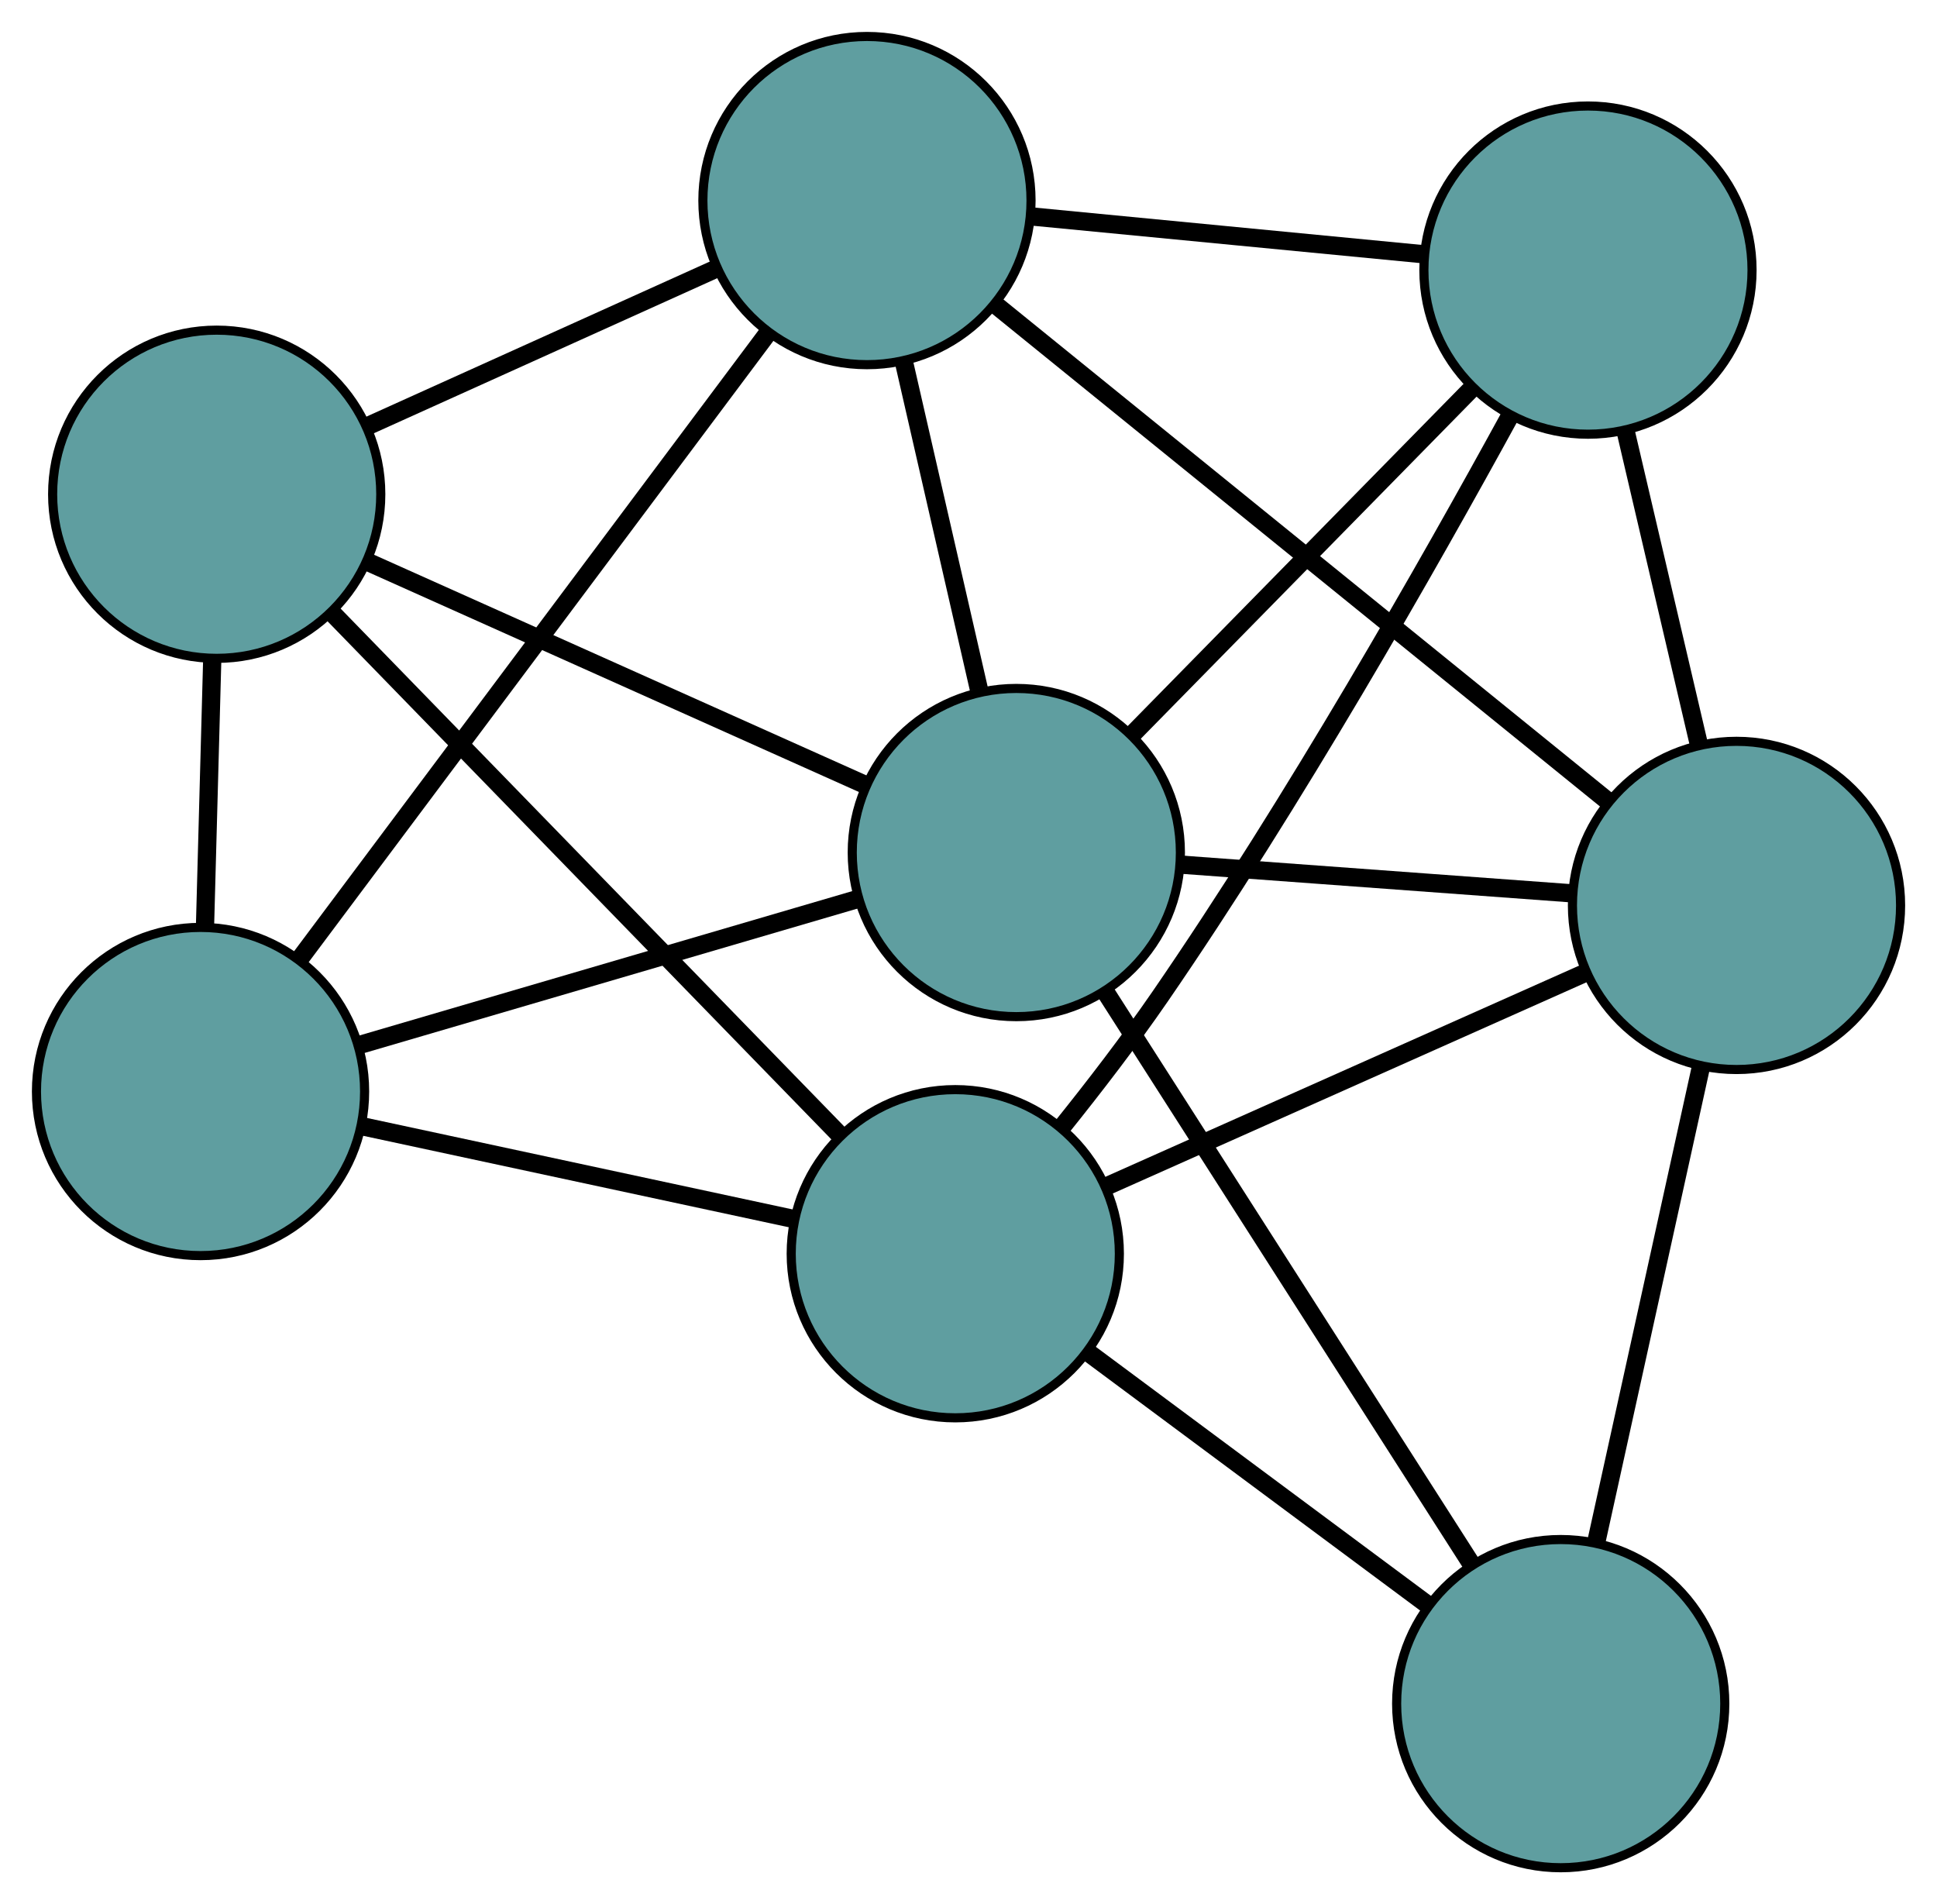 <?xml version="1.0" encoding="UTF-8" standalone="no"?>
<!DOCTYPE svg PUBLIC "-//W3C//DTD SVG 1.1//EN"
 "http://www.w3.org/Graphics/SVG/1.1/DTD/svg11.dtd">
<!-- Generated by graphviz version 2.36.0 (20140111.2315)
 -->
<!-- Title: G Pages: 1 -->
<svg width="100%" height="100%"
 viewBox="0.00 0.00 212.50 208.87" xmlns="http://www.w3.org/2000/svg" xmlns:xlink="http://www.w3.org/1999/xlink">
<g id="graph0" class="graph" transform="scale(1 1) rotate(0) translate(4 204.867)">
<title>G</title>
<!-- 0 -->
<g id="node1" class="node"><title>0</title>
<ellipse fill="cadetblue" stroke="black" cx="18" cy="-85.142" rx="18" ry="18"/>
</g>
<!-- 3 -->
<g id="node4" class="node"><title>3</title>
<ellipse fill="cadetblue" stroke="black" cx="19.774" cy="-150.654" rx="18" ry="18"/>
</g>
<!-- 0&#45;&#45;3 -->
<g id="edge1" class="edge"><title>0&#45;&#45;3</title>
<path fill="none" stroke="black" stroke-width="2" d="M18.494,-103.391C18.74,-112.477 19.037,-123.43 19.283,-132.503"/>
</g>
<!-- 5 -->
<g id="node6" class="node"><title>5</title>
<ellipse fill="cadetblue" stroke="black" cx="91.11" cy="-182.867" rx="18" ry="18"/>
</g>
<!-- 0&#45;&#45;5 -->
<g id="edge2" class="edge"><title>0&#45;&#45;5</title>
<path fill="none" stroke="black" stroke-width="2" d="M28.788,-99.562C42.61,-118.038 66.434,-149.883 80.278,-168.388"/>
</g>
<!-- 6 -->
<g id="node7" class="node"><title>6</title>
<ellipse fill="cadetblue" stroke="black" cx="100.8" cy="-67.349" rx="18" ry="18"/>
</g>
<!-- 0&#45;&#45;6 -->
<g id="edge3" class="edge"><title>0&#45;&#45;6</title>
<path fill="none" stroke="black" stroke-width="2" d="M35.966,-81.281C49.95,-78.276 69.251,-74.129 83.153,-71.141"/>
</g>
<!-- 7 -->
<g id="node8" class="node"><title>7</title>
<ellipse fill="cadetblue" stroke="black" cx="107.496" cy="-111.353" rx="18" ry="18"/>
</g>
<!-- 0&#45;&#45;7 -->
<g id="edge4" class="edge"><title>0&#45;&#45;7</title>
<path fill="none" stroke="black" stroke-width="2" d="M35.681,-90.32C51.473,-94.946 74.469,-101.68 90.156,-106.275"/>
</g>
<!-- 1 -->
<g id="node2" class="node"><title>1</title>
<ellipse fill="cadetblue" stroke="black" cx="170.209" cy="-175.24" rx="18" ry="18"/>
</g>
<!-- 4 -->
<g id="node5" class="node"><title>4</title>
<ellipse fill="cadetblue" stroke="black" cx="186.505" cy="-105.554" rx="18" ry="18"/>
</g>
<!-- 1&#45;&#45;4 -->
<g id="edge5" class="edge"><title>1&#45;&#45;4</title>
<path fill="none" stroke="black" stroke-width="2" d="M174.321,-157.655C176.773,-147.172 179.876,-133.9 182.337,-123.375"/>
</g>
<!-- 1&#45;&#45;5 -->
<g id="edge6" class="edge"><title>1&#45;&#45;5</title>
<path fill="none" stroke="black" stroke-width="2" d="M152.26,-176.97C139.407,-178.21 122.161,-179.873 109.262,-181.117"/>
</g>
<!-- 1&#45;&#45;6 -->
<g id="edge7" class="edge"><title>1&#45;&#45;6</title>
<path fill="none" stroke="black" stroke-width="2" d="M161.668,-159.266C152.711,-142.886 137.925,-116.866 123.279,-95.571 119.942,-90.72 116.025,-85.626 112.404,-81.122"/>
</g>
<!-- 1&#45;&#45;7 -->
<g id="edge8" class="edge"><title>1&#45;&#45;7</title>
<path fill="none" stroke="black" stroke-width="2" d="M157.518,-162.311C146.638,-151.227 131.043,-135.341 120.168,-124.262"/>
</g>
<!-- 2 -->
<g id="node3" class="node"><title>2</title>
<ellipse fill="cadetblue" stroke="black" cx="167.219" cy="-18" rx="18" ry="18"/>
</g>
<!-- 2&#45;&#45;4 -->
<g id="edge9" class="edge"><title>2&#45;&#45;4</title>
<path fill="none" stroke="black" stroke-width="2" d="M171.121,-35.718C174.467,-50.908 179.263,-72.68 182.608,-87.863"/>
</g>
<!-- 2&#45;&#45;6 -->
<g id="edge10" class="edge"><title>2&#45;&#45;6</title>
<path fill="none" stroke="black" stroke-width="2" d="M152.478,-28.952C141.471,-37.13 126.496,-48.257 115.499,-56.427"/>
</g>
<!-- 2&#45;&#45;7 -->
<g id="edge11" class="edge"><title>2&#45;&#45;7</title>
<path fill="none" stroke="black" stroke-width="2" d="M157.357,-33.415C146.291,-50.712 128.444,-78.609 117.372,-95.915"/>
</g>
<!-- 3&#45;&#45;5 -->
<g id="edge12" class="edge"><title>3&#45;&#45;5</title>
<path fill="none" stroke="black" stroke-width="2" d="M36.32,-158.126C47.844,-163.33 63.15,-170.241 74.655,-175.436"/>
</g>
<!-- 3&#45;&#45;6 -->
<g id="edge13" class="edge"><title>3&#45;&#45;6</title>
<path fill="none" stroke="black" stroke-width="2" d="M32.435,-137.638C47.657,-121.988 73.046,-95.883 88.228,-80.274"/>
</g>
<!-- 3&#45;&#45;7 -->
<g id="edge14" class="edge"><title>3&#45;&#45;7</title>
<path fill="none" stroke="black" stroke-width="2" d="M36.274,-143.262C51.858,-136.28 75.115,-125.861 90.772,-118.846"/>
</g>
<!-- 4&#45;&#45;5 -->
<g id="edge15" class="edge"><title>4&#45;&#45;5</title>
<path fill="none" stroke="black" stroke-width="2" d="M172.429,-116.962C154.393,-131.579 123.307,-156.773 105.244,-171.413"/>
</g>
<!-- 4&#45;&#45;6 -->
<g id="edge16" class="edge"><title>4&#45;&#45;6</title>
<path fill="none" stroke="black" stroke-width="2" d="M169.98,-98.188C154.803,-91.422 132.434,-81.451 117.274,-74.693"/>
</g>
<!-- 4&#45;&#45;7 -->
<g id="edge17" class="edge"><title>4&#45;&#45;7</title>
<path fill="none" stroke="black" stroke-width="2" d="M168.18,-106.899C155.325,-107.843 138.221,-109.098 125.449,-110.036"/>
</g>
<!-- 5&#45;&#45;7 -->
<g id="edge18" class="edge"><title>5&#45;&#45;7</title>
<path fill="none" stroke="black" stroke-width="2" d="M95.161,-165.19C97.662,-154.27 100.864,-140.298 103.378,-129.324"/>
</g>
</g>
</svg>

